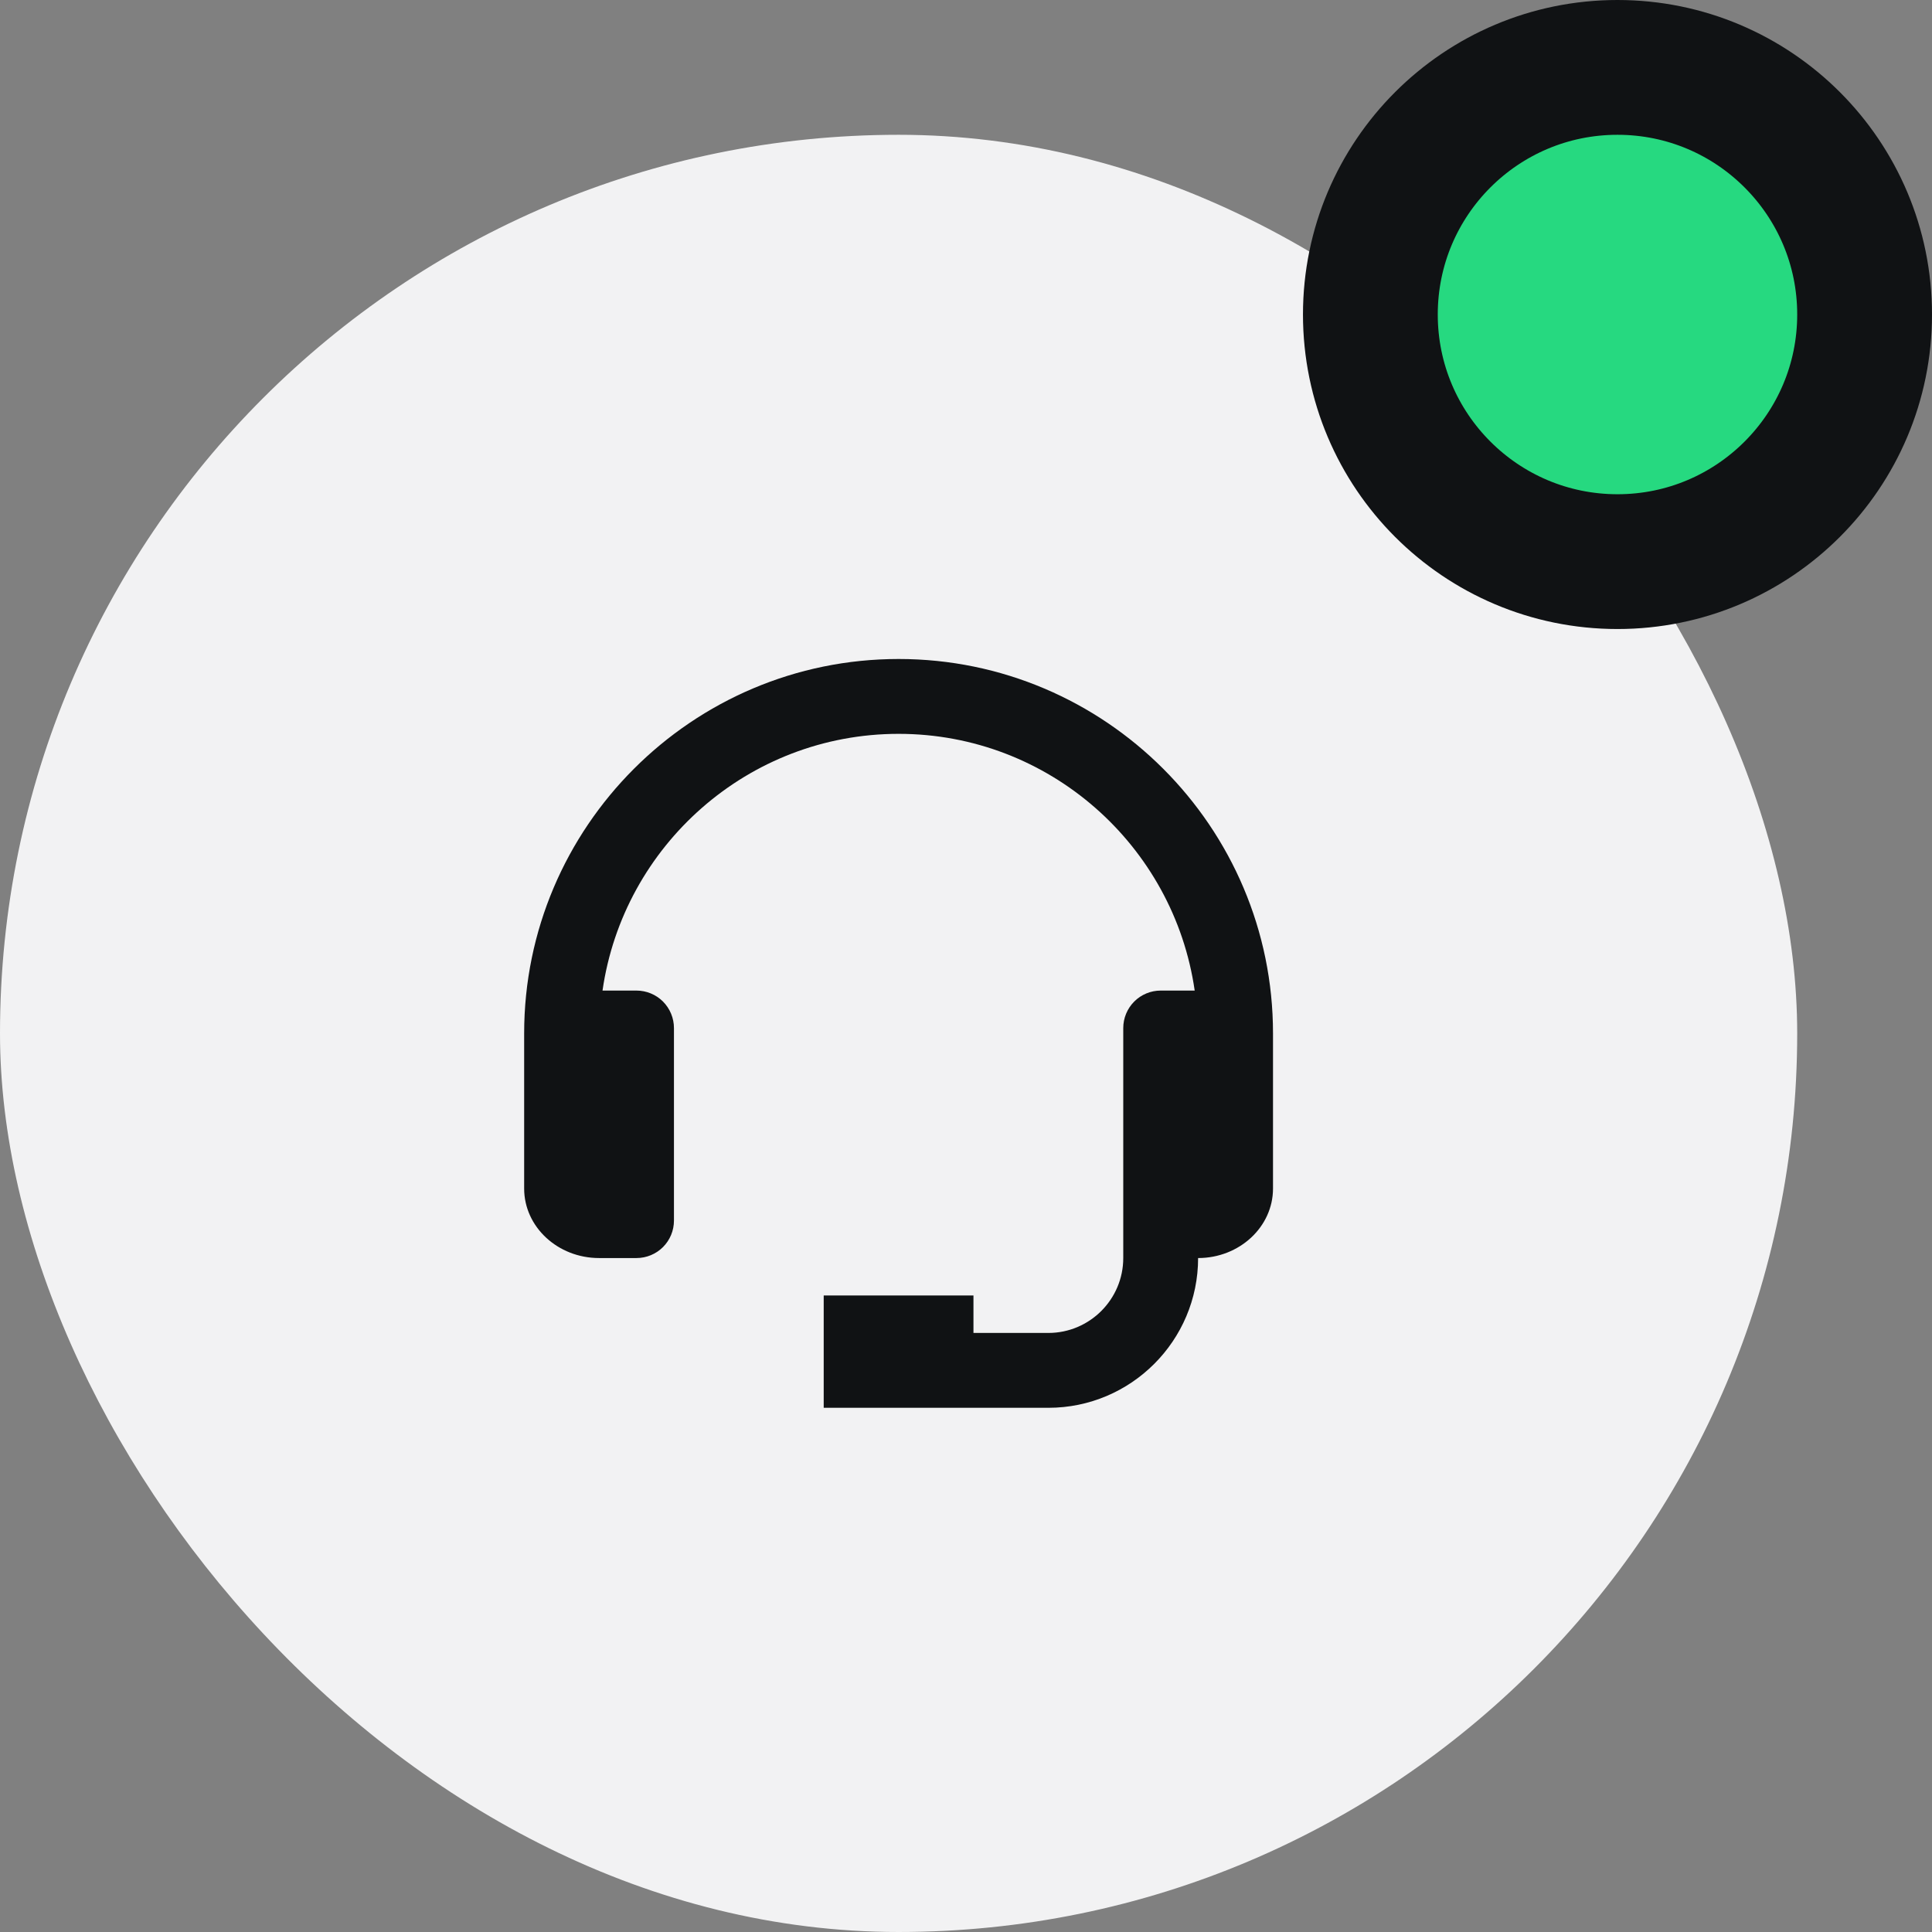 <svg width="43" height="43" viewBox="0 0 43 43" fill="none" xmlns="http://www.w3.org/2000/svg">
<rect x="0" y="0" width="43" height="43" fill="#808080" stroke="none"/>
<rect y="3" width="40" height="40" rx="20" fill="#F2F2F3"/>
<circle cx="36" cy="7" r="5.5" fill="#26D980" stroke="#101214" stroke-width="3"/>
<path d="M20 14.667C15.405 14.667 11.666 18.405 11.666 23V26.453C11.666 27.306 12.414 28 13.333 28H14.166C14.387 28 14.6 27.912 14.756 27.756C14.912 27.6 15 27.388 15 27.167V22.881C15 22.66 14.912 22.448 14.756 22.291C14.6 22.135 14.387 22.047 14.166 22.047H13.41C13.873 18.823 16.648 16.333 20 16.333C23.352 16.333 26.127 18.823 26.59 22.047H25.833C25.612 22.047 25.4 22.135 25.244 22.291C25.088 22.448 25 22.66 25 22.881V28C25 28.919 24.252 29.667 23.333 29.667H21.666V28.833H18.333V31.333H23.333C25.172 31.333 26.666 29.838 26.666 28C27.586 28 28.333 27.306 28.333 26.453V23C28.333 18.405 24.595 14.667 20 14.667Z" fill="#101214"/>
</svg>

